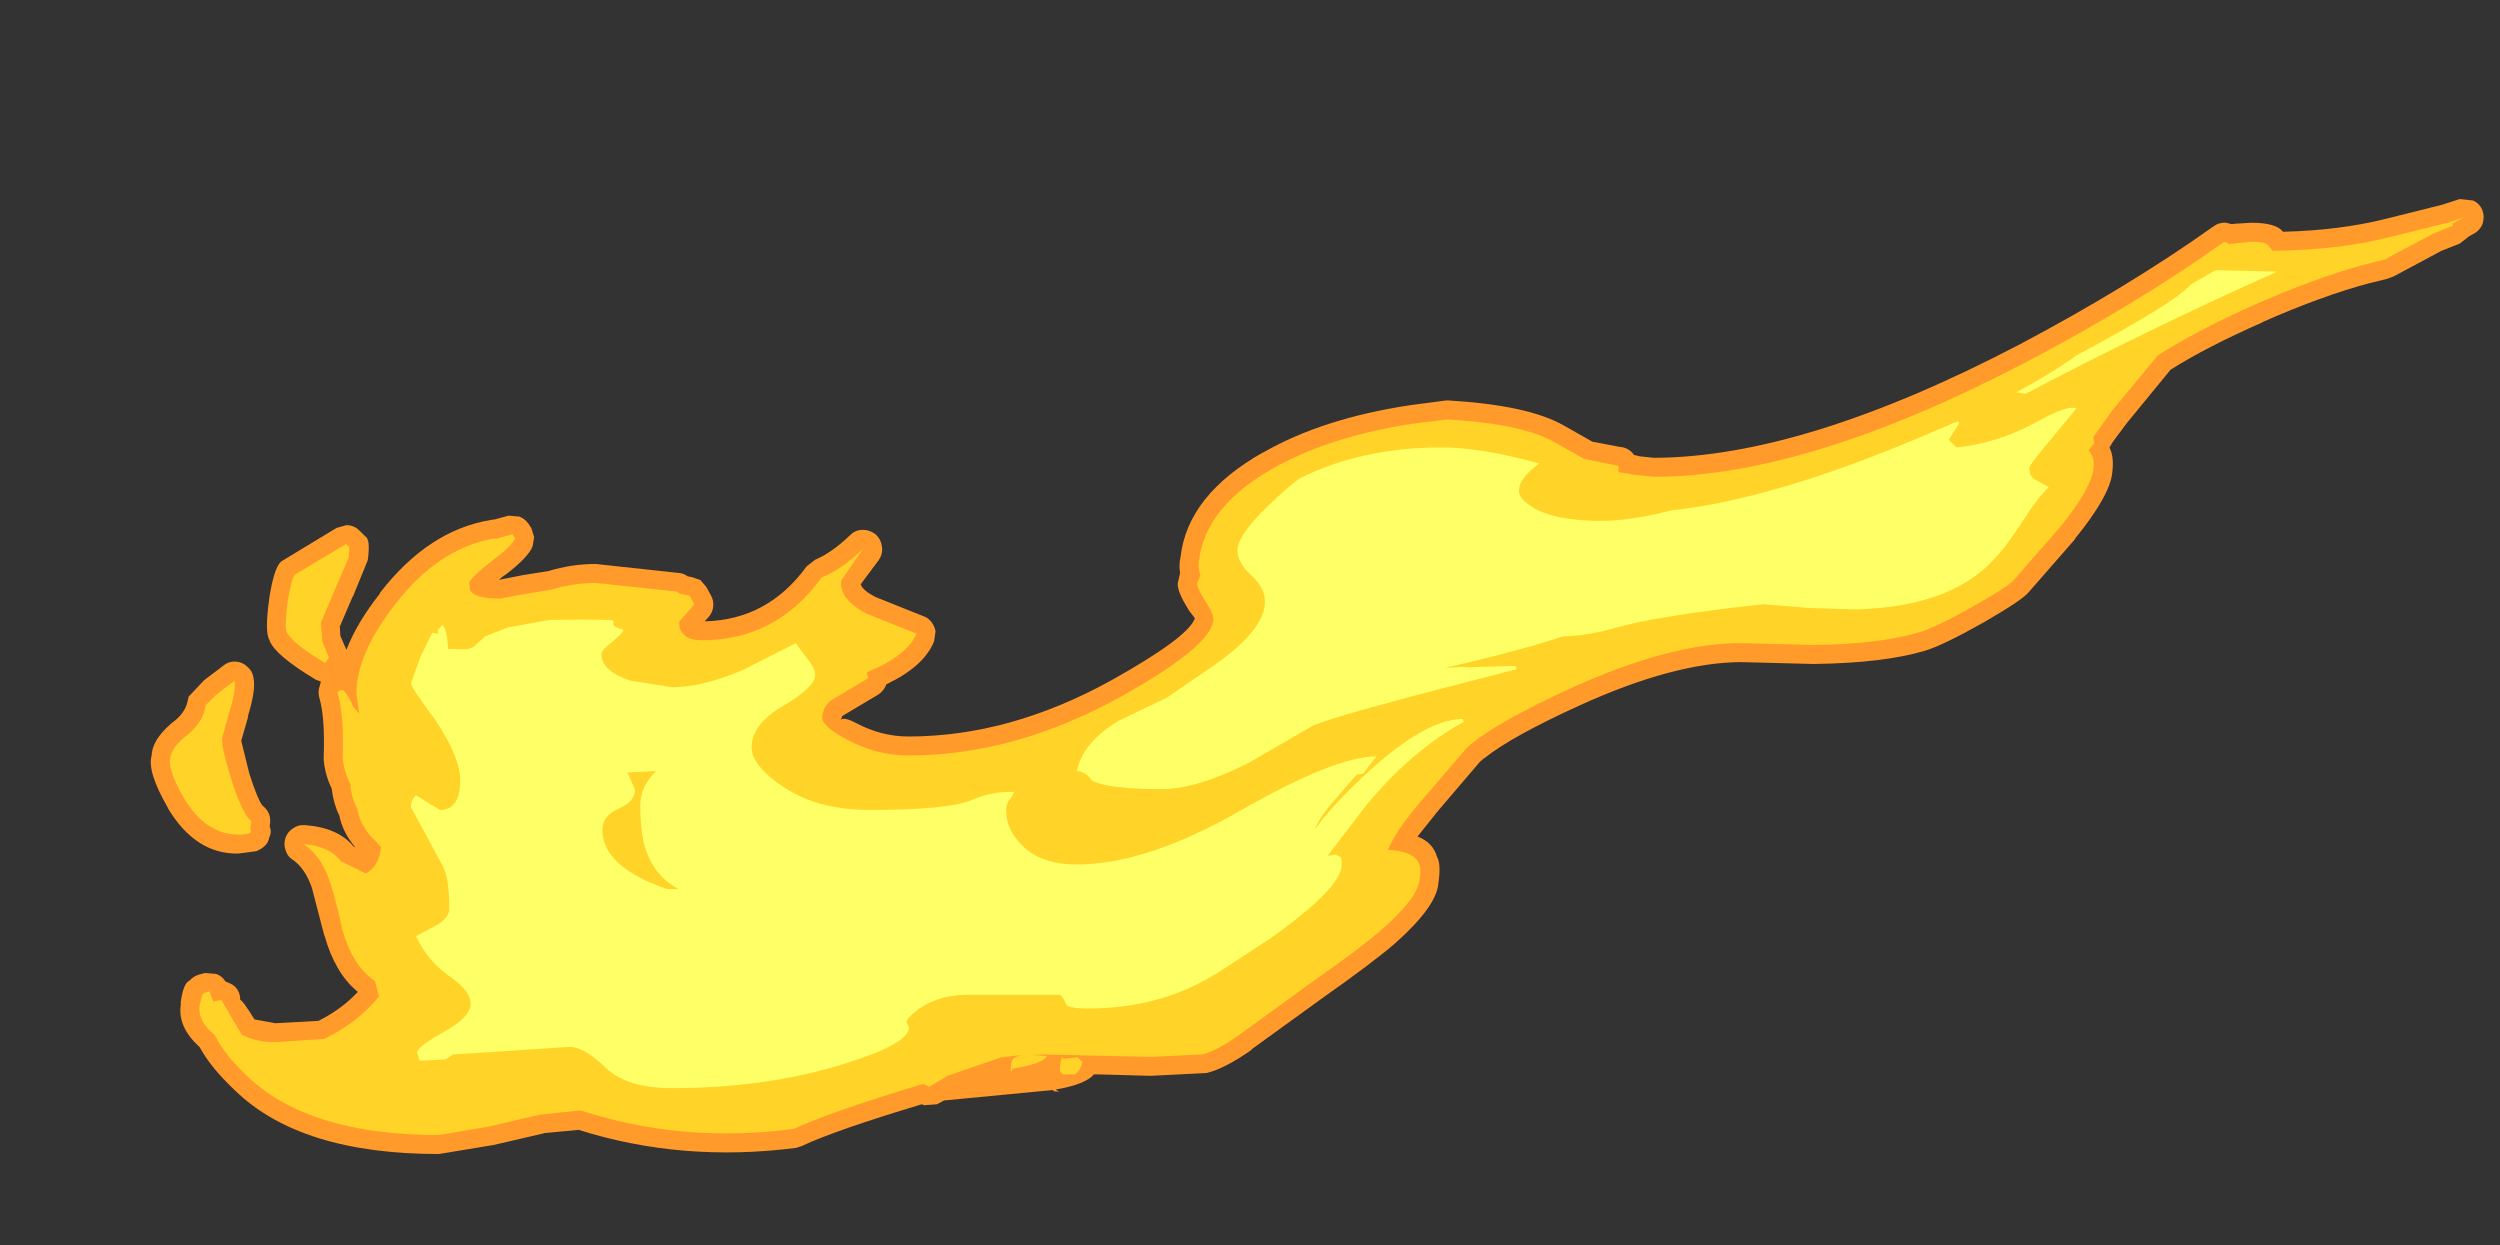 <?xml version="1.0" encoding="UTF-8" standalone="no"?>
<svg xmlns:ffdec="https://www.free-decompiler.com/flash" xmlns:xlink="http://www.w3.org/1999/xlink" ffdec:objectType="frame" height="131.35px" width="263.75px" xmlns="http://www.w3.org/2000/svg">
  <rect width="100%" height="100%" fill="#333333" stroke="none"/>
  <g transform="matrix(1.0, 0.0, 0.0, 1.0, 259.1, 22.6)">
    <use ffdec:characterId="2820" height="100.85" transform="matrix(1.0, 0.0, 0.0, 1.0, -243.2, -1.7)" width="246.1" xlink:href="#shape0"/>
  </g>
  <defs>
    <g id="shape0" transform="matrix(1.0, 0.0, 0.0, 1.0, 243.2, 1.7)">
      <path d="M1.8 -1.45 Q2.5 -1.15 2.8 -0.4 3.05 0.3 2.8 1.05 2.5 1.75 1.8 2.1 L1.35 2.35 1.3 2.4 0.4 3.1 -1.5 3.85 -1.6 3.9 -6.55 6.55 -7.2 6.8 -9.0 7.25 -9.05 7.25 Q-14.25 8.65 -20.45 11.4 L-20.4 11.4 Q-26.3 14.0 -30.1 16.4 L-34.65 21.95 -36.15 23.95 -36.55 24.6 -36.35 25.1 Q-36.1 25.95 -36.25 27.25 -36.5 29.7 -40.2 34.25 L-40.2 34.3 -45.05 39.85 Q-45.65 40.65 -49.8 43.05 -54.05 45.45 -56.0 46.05 -60.35 47.35 -67.7 47.45 L-67.8 47.45 -75.45 47.25 Q-82.5 47.3 -92.4 51.8 -99.55 55.05 -102.45 57.35 L-102.6 57.45 -102.95 57.75 -107.35 62.9 -109.55 65.65 Q-107.9 66.3 -107.5 67.8 -107.05 68.55 -107.35 70.6 -107.55 73.05 -111.95 76.95 -114.4 79.05 -119.45 82.6 L-127.05 88.1 -127.05 88.15 Q-129.9 90.15 -131.8 90.6 L-131.75 90.6 -137.7 90.9 -143.2 90.75 -143.7 90.75 Q-144.55 91.8 -147.75 92.35 -147.15 92.65 -147.55 92.55 L-147.8 92.55 Q-147.95 92.5 -148.05 92.4 L-159.5 93.5 -160.25 93.9 -161.6 94.0 -161.85 93.9 Q-171.0 96.65 -174.5 98.3 L-175.1 98.5 Q-187.15 100.05 -198.05 96.6 L-201.75 96.95 -201.65 96.95 -207.05 98.2 -212.8 99.15 Q-227.4 99.15 -234.3 92.45 -236.9 90.0 -238.05 87.85 -240.45 85.7 -240.0 83.25 L-240.05 83.3 Q-239.8 81.15 -239.1 80.85 L-238.9 80.65 Q-238.55 80.35 -238.05 80.2 L-237.45 80.05 -236.3 80.15 Q-235.7 80.35 -235.35 80.9 L-235.3 80.95 -234.95 81.1 Q-234.4 81.3 -234.05 81.8 -233.75 82.3 -233.75 82.9 -233.55 82.85 -232.25 84.95 L-230.05 85.35 -225.5 85.1 Q-223.1 83.9 -221.4 82.1 L-221.35 82.05 -221.4 82.0 Q-223.75 80.05 -224.85 76.15 L-224.9 76.05 -226.2 71.05 Q-226.9 69.05 -228.15 68.15 -228.75 67.8 -228.95 67.15 -229.2 66.5 -229.0 65.85 -228.8 65.2 -228.2 64.8 -227.65 64.4 -226.95 64.45 -223.45 64.7 -221.8 66.7 L-221.6 66.8 -221.65 66.75 Q-222.95 65.2 -223.3 63.45 -223.9 62.25 -224.1 60.65 L-224.1 60.6 Q-224.8 59.2 -224.95 57.55 L-224.95 57.3 Q-224.8 53.1 -225.4 51.05 -225.6 50.35 -225.35 49.7 L-225.25 49.3 -225.8 49.1 Q-230.1 46.5 -230.65 45.0 L-230.65 44.95 Q-231.2 44.2 -230.7 40.6 L-230.7 40.55 Q-230.15 37.0 -229.3 36.55 L-223.6 33.1 -222.55 32.8 Q-222.0 32.8 -221.5 33.1 L-221.1 33.45 -220.55 34.0 Q-220.0 34.3 -220.3 36.5 L-221.85 40.3 -221.9 40.35 -223.25 43.5 -223.25 43.4 -223.2 44.45 -223.15 44.6 -222.55 45.95 Q-221.45 43.1 -219.0 40.0 L-219.05 40.0 Q-213.95 33.35 -207.3 32.25 L-206.9 32.2 -205.45 31.8 -204.3 31.9 Q-203.7 32.15 -203.35 32.65 L-203.05 33.1 -202.75 34.05 -202.9 35.0 Q-203.3 36.15 -205.85 38.1 L-205.9 38.1 -206.45 38.55 -206.35 38.55 -204.05 38.1 -204.1 38.1 -201.25 37.65 Q-198.8 36.9 -196.25 36.9 L-187.45 37.85 Q-186.95 37.9 -186.55 38.2 L-186.05 38.3 -185.2 38.6 -184.6 39.3 -184.1 40.2 Q-183.8 40.75 -183.85 41.35 -183.9 41.95 -184.3 42.45 L-184.75 42.95 Q-178.1 42.8 -174.0 37.15 L-173.1 36.45 Q-171.4 35.75 -169.4 33.85 -168.85 33.3 -168.1 33.3 -167.3 33.3 -166.7 33.8 -166.15 34.3 -166.05 35.1 -165.95 35.85 -166.4 36.5 L-168.3 39.05 Q-168.05 39.7 -166.8 40.35 L-166.7 40.4 -161.7 42.4 Q-161.2 42.55 -160.85 43.0 -160.5 43.45 -160.4 44.0 L-160.55 45.05 Q-161.6 47.7 -165.6 49.6 L-165.65 49.75 Q-165.9 50.3 -166.4 50.65 L-170.25 52.95 -170.35 53.25 -170.4 53.35 Q-170.05 53.0 -168.75 53.7 -166.1 55.1 -163.25 55.1 -152.6 55.1 -141.9 49.2 -133.75 44.65 -133.05 42.65 L-133.05 42.6 -133.6 41.9 Q-135.1 39.55 -134.8 38.75 L-134.6 37.85 Q-134.75 37.05 -134.55 36.15 -133.8 29.6 -125.8 25.1 L-125.85 25.15 Q-119.6 21.55 -110.35 20.15 L-106.55 19.65 -106.25 19.65 Q-97.85 20.15 -94.1 22.3 L-91.1 24.0 -88.2 24.55 Q-87.45 24.6 -86.9 25.15 L-86.7 25.4 -86.05 25.55 -84.6 25.7 Q-68.85 25.65 -46.15 13.8 -34.6 7.7 -25.6 1.3 -25.0 0.85 -24.25 0.9 L-23.85 1.0 -23.65 1.05 -23.25 1.0 -21.6 0.9 Q-18.95 0.9 -18.25 1.85 -12.25 1.7 -7.45 0.5 L-1.45 -1.0 0.4 -1.6 1.8 -1.45 M-235.5 47.6 Q-234.95 47.15 -234.2 47.2 -233.5 47.25 -233.0 47.75 -232.45 48.2 -232.35 48.95 -232.1 50.25 -232.95 52.95 L-232.9 52.95 -233.65 55.55 -232.8 59.0 Q-231.9 61.8 -231.4 62.4 -231.0 62.7 -230.75 63.2 -230.55 63.65 -230.6 64.2 L-230.65 64.6 Q-230.4 65.2 -230.7 65.75 -230.8 66.65 -232.05 67.2 L-233.95 67.45 Q-238.45 67.55 -241.4 62.65 L-241.4 62.6 Q-243.6 58.8 -243.1 57.1 -243.0 55.2 -240.5 53.3 -239.6 52.5 -239.35 51.55 L-239.2 50.9 -237.65 49.25 -237.55 49.15 -235.5 47.6" fill="#ff9a2b" fill-rule="evenodd" stroke="none"/>
      <path d="M-19.35 3.85 Q-12.4 3.8 -6.95 2.4 L-1.1 0.95 -1.15 1.0 0.9 0.3 -0.4 1.0 -0.3 1.2 -2.4 2.05 -7.55 4.8 -9.6 5.3 Q-14.9 6.75 -21.25 9.55 -27.5 12.35 -31.45 14.9 L-36.25 20.7 -38.25 23.5 -38.15 24.15 -38.75 24.9 -38.45 25.35 Q-38.1 25.9 -38.25 26.95 -38.55 29.05 -41.75 33.0 L-46.65 38.6 Q-47.1 39.2 -50.8 41.3 -54.75 43.55 -56.6 44.1 -60.7 45.35 -67.75 45.45 L-75.45 45.25 Q-82.85 45.25 -93.25 49.95 -100.9 53.45 -103.9 55.9 L-104.4 56.35 -108.85 61.55 Q-111.8 64.9 -112.65 67.05 -109.8 67.2 -109.35 68.65 -109.15 69.0 -109.35 70.3 -109.6 72.2 -113.3 75.45 -115.65 77.5 -120.6 80.95 L-128.25 86.5 Q-130.65 88.25 -132.3 88.65 L-137.65 88.9 -148.95 88.65 -150.3 88.7 -148.65 88.8 Q-149.0 89.6 -152.25 90.15 -152.6 90.95 -152.4 89.5 -152.35 88.9 -151.25 88.7 L-153.45 88.95 -159.15 90.9 -161.05 92.05 -161.7 91.75 Q-171.65 94.75 -175.35 96.5 -187.15 98.05 -197.85 94.55 L-202.15 95.0 -207.5 96.25 -212.8 97.15 Q-226.45 97.15 -232.95 91.0 -235.45 88.65 -236.45 86.6 -238.25 85.15 -238.05 83.5 L-237.8 82.45 -237.6 82.15 -237.0 82.0 -236.6 83.05 -235.75 82.9 -233.6 86.55 Q-232.1 87.35 -230.05 87.35 L-224.9 87.0 Q-221.35 85.3 -219.1 82.5 L-219.15 82.4 -219.55 80.9 Q-221.9 79.3 -222.95 75.6 -223.75 72.05 -224.3 70.4 -225.25 67.6 -227.1 66.45 -224.35 66.65 -223.15 68.25 L-220.5 69.55 Q-219.1 68.8 -218.9 66.75 L-220.1 65.5 Q-221.15 64.25 -221.4 62.75 -221.95 61.75 -222.15 60.35 L-222.1 60.2 Q-222.8 58.9 -222.95 57.35 -222.8 52.75 -223.5 50.45 -223.4 50.2 -222.9 50.2 -222.25 50.85 -221.85 51.95 L-221.2 52.7 -221.5 50.6 Q-221.5 46.4 -217.45 41.2 -212.9 35.25 -206.95 34.2 L-206.75 34.25 -205.05 33.75 -204.75 34.2 Q-205.1 35.0 -207.1 36.5 -209.25 38.15 -209.6 38.85 L-209.5 39.7 Q-208.95 40.55 -206.35 40.55 L-203.65 40.05 -200.9 39.6 Q-198.6 38.9 -196.25 38.9 L-187.7 39.8 -187.45 40.0 -186.35 40.25 -185.85 41.15 -187.45 43.0 -187.4 43.65 Q-186.9 44.95 -185.1 44.95 -177.2 44.95 -172.4 38.3 -170.4 37.55 -168.05 35.3 L-170.35 38.65 Q-170.6 40.6 -167.65 42.15 L-162.4 44.25 Q-163.3 46.3 -166.55 47.85 -167.1 48.05 -167.65 48.35 L-167.5 48.95 -171.35 51.25 Q-172.2 51.85 -172.35 52.95 -172.55 53.95 -169.7 55.45 -166.6 57.1 -163.25 57.1 -152.1 57.1 -140.95 50.95 -131.5 45.7 -131.1 42.9 -131.0 42.25 -131.95 40.8 -132.85 39.4 -132.8 38.95 L-132.45 38.05 Q-132.75 37.35 -132.6 36.45 -131.85 30.8 -124.85 26.85 -118.9 23.45 -110.05 22.1 L-106.4 21.65 Q-98.55 22.1 -95.1 24.05 L-92.0 25.8 -88.35 26.55 -88.35 27.2 -86.55 27.5 -84.6 27.7 Q-68.45 27.7 -45.25 15.55 -33.55 9.4 -24.45 2.9 L-24.1 3.0 -24.0 3.15 -21.6 2.9 Q-20.05 2.9 -19.8 3.3 L-19.35 3.85 M-145.7 90.75 L-146.95 90.75 -147.1 90.6 Q-147.35 90.55 -147.25 89.65 L-147.05 88.8 -147.0 89.1 -145.4 88.95 -144.9 89.45 Q-145.1 90.3 -145.7 90.75 M-227.95 38.0 L-222.6 34.8 -222.25 35.1 -222.3 36.2 -223.7 39.45 -225.25 43.1 -225.1 45.05 -224.4 46.8 -224.8 47.35 Q-228.3 45.25 -228.85 44.1 -229.1 43.55 -228.75 40.85 -228.35 38.35 -227.95 38.0 M-236.3 50.7 L-234.35 49.2 Q-234.2 50.25 -234.85 52.35 L-235.65 55.2 Q-235.8 56.1 -234.7 59.6 -233.5 63.35 -232.6 64.0 L-232.7 64.95 Q-232.3 65.45 -233.95 65.45 -237.4 65.45 -239.7 61.6 -241.4 58.65 -241.15 57.4 -241.0 56.2 -239.3 54.9 -237.65 53.55 -237.4 51.8 L-236.3 50.7" fill="#ffd327" fill-rule="evenodd" stroke="none"/>
      <path d="M-40.05 14.9 Q-29.65 9.35 -27.95 7.4 L-27.7 7.25 -25.35 5.9 -18.85 6.05 Q-32.7 12.25 -45.4 18.95 L-46.4 18.8 Q-42.5 16.7 -40.05 14.9 M-52.7 24.6 Q-48.45 24.2 -44.2 21.9 -40.9 20.05 -40.05 20.5 L-42.6 23.6 Q-45.0 26.4 -45.0 26.8 -45.0 27.55 -44.55 27.9 L-42.95 28.8 Q-44.05 29.8 -45.75 32.45 -47.6 35.3 -48.9 36.6 -53.55 41.45 -63.4 41.7 L-68.1 41.55 -73.1 41.15 Q-84.2 42.35 -88.7 43.65 -91.45 44.45 -94.25 44.55 -98.9 46.1 -106.6 47.85 L-104.75 47.75 -104.2 47.8 -99.25 47.65 -99.1 48.0 -109.7 50.75 Q-119.65 53.4 -120.75 54.05 L-127.3 57.85 Q-132.8 60.65 -136.5 60.65 -142.3 60.65 -143.9 59.75 -144.55 58.8 -145.5 58.75 -144.85 55.7 -141.1 53.45 L-136.0 51.0 -130.75 47.4 Q-125.65 43.75 -125.65 40.9 -125.65 39.4 -127.1 38.1 -128.55 36.75 -128.55 35.45 -128.55 33.45 -123.05 28.7 L-122.05 27.9 Q-115.5 24.6 -107.0 24.6 -102.8 24.6 -96.7 26.3 -98.85 27.85 -98.85 29.2 -98.85 30.0 -97.5 30.85 -95.2 32.35 -90.15 32.35 -87.1 32.35 -82.8 31.25 -72.0 30.1 -56.1 23.35 L-52.6 21.85 -52.4 22.05 -53.5 23.8 -52.7 24.6 M-95.45 28.4 L-95.4 28.35 -95.4 28.45 -95.45 28.4 M-145.5 68.6 Q-138.15 68.6 -128.2 62.9 -118.25 57.2 -113.9 57.2 L-115.3 59.05 -115.95 59.1 -117.9 61.35 Q-119.95 63.65 -120.35 64.85 -118.75 62.65 -116.0 60.0 -109.0 53.25 -104.8 53.25 L-104.65 53.55 Q-110.15 56.55 -114.95 62.35 L-119.05 67.7 -118.2 67.55 -117.7 67.8 Q-117.55 67.85 -117.55 68.65 -117.55 71.05 -125.0 76.35 L-130.5 79.95 -131.1 80.3 Q-136.85 83.8 -144.35 83.8 -146.2 83.8 -146.6 83.4 -146.8 82.8 -147.25 82.35 L-151.1 82.35 -156.5 82.35 Q-159.85 82.25 -162.1 83.8 -163.45 84.8 -163.45 85.25 L-163.2 85.8 Q-163.2 87.55 -170.25 89.7 -178.35 92.2 -188.2 92.2 -192.95 92.2 -195.2 90.05 -197.45 87.85 -199.05 87.85 L-211.3 88.65 -212.05 89.15 -213.5 89.25 -214.85 89.3 -215.1 88.45 Q-215.1 87.85 -212.25 86.25 -209.45 84.7 -209.45 83.3 -209.45 81.95 -211.55 80.5 -214.1 78.7 -215.2 76.15 L-212.85 74.9 Q-211.7 74.1 -211.7 73.3 -211.7 69.95 -212.45 68.65 L-215.75 62.55 Q-215.75 61.75 -215.2 61.3 L-212.7 62.85 Q-210.55 62.85 -210.55 59.75 -210.55 57.3 -213.15 53.4 -215.75 49.9 -215.75 49.5 L-214.75 46.7 -213.5 44.15 -212.9 44.25 -212.9 43.85 -212.4 43.3 Q-211.85 44.15 -211.85 45.85 L-210.15 45.9 Q-209.3 45.9 -208.75 45.3 L-207.95 44.55 -205.55 43.6 -201.15 42.8 Q-194.55 42.7 -194.35 42.9 L-194.4 43.3 Q-194.35 43.55 -193.3 43.85 -193.4 44.2 -194.55 45.15 -195.65 46.0 -195.65 46.4 -195.65 48.2 -192.6 49.2 L-188.25 49.9 Q-184.95 49.9 -180.65 48.05 L-175.15 45.25 -173.85 47.0 Q-173.1 47.95 -173.1 48.6 -173.1 49.9 -176.45 51.85 -179.8 53.8 -179.8 56.25 -179.8 58.05 -176.85 60.15 -173.1 62.85 -167.35 62.85 -159.05 62.85 -156.6 61.8 -154.4 60.85 -152.1 60.95 L-152.45 61.6 Q-152.95 62.1 -152.95 62.9 -152.95 64.85 -151.4 66.45 -149.4 68.6 -145.5 68.6 M-195.55 64.95 Q-195.55 68.85 -188.7 71.2 L-187.5 71.2 Q-190.1 69.85 -191.05 66.8 -191.55 65.1 -191.55 62.35 -191.55 60.4 -189.9 58.75 L-192.9 58.9 -192.1 60.7 Q-192.1 61.95 -193.8 62.7 -195.55 63.45 -195.55 64.95" fill="#ffff66" fill-rule="evenodd" stroke="none"/>
    </g>
  </defs>
</svg>
